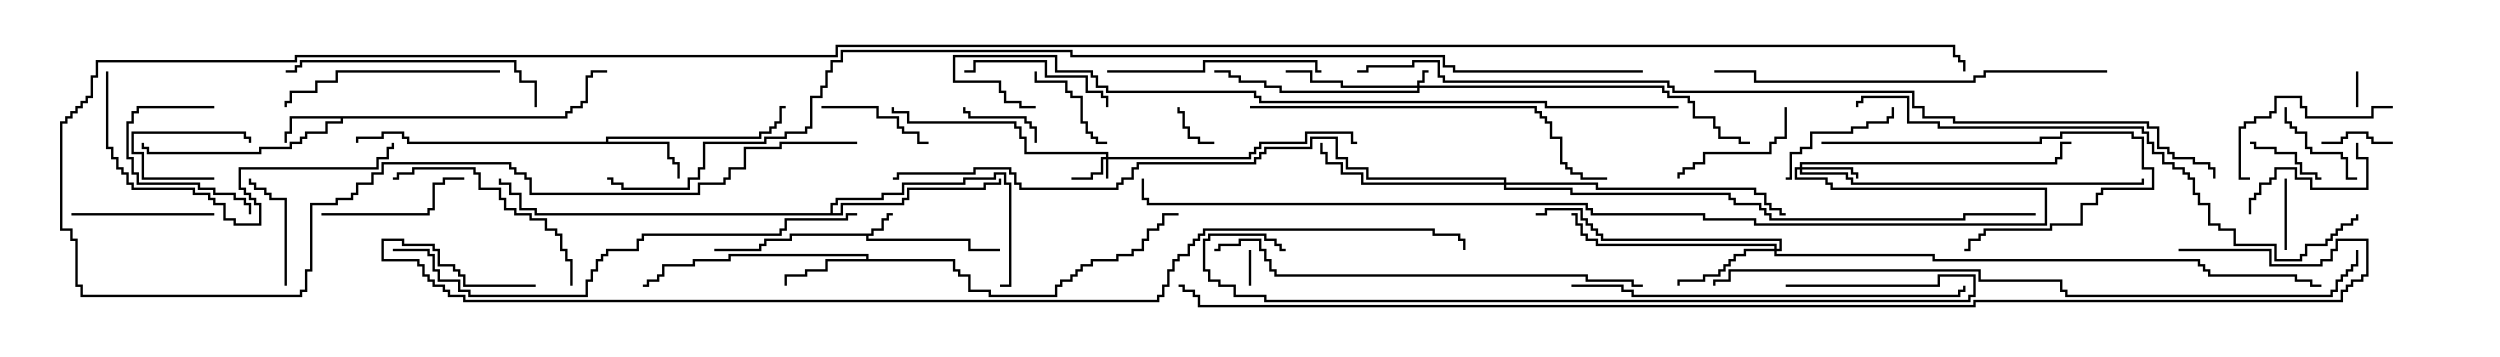<svg version="1.1" width="105" height="15" xmlns="http://www.w3.org/2000/svg"><path d="M36.593,9.807L36.593,9.593L37.021,9.593L37.021,9.164L37.236,9.164L37.236,8.95L37.5,8.95L37.5,9.05L37.336,9.05L37.336,9.264L37.121,9.264L37.121,9.693L36.693,9.693L36.693,9.907L36.479,9.907L36.479,10.021L40.764,10.021L40.764,10.45L42,10.45L42,10.55L40.664,10.55L40.664,10.121L36.379,10.121L36.379,9.907L33.264,9.907L33.264,10.121L32.193,10.121L32.193,10.336L31.979,10.336L31.979,10.55L30,10.55L30,10.45L31.879,10.45L31.879,10.236L32.093,10.236L32.093,10.021L33.164,10.021L33.164,9.807z" stroke="none"/><path d="M23.736,4.879L23.736,4.664L23.95,4.664L23.95,4.45L24.379,4.45L24.379,4.236L24.593,4.236L24.593,3.164L24.807,3.164L24.807,2.95L25.5,2.95L25.5,3.05L24.907,3.05L24.907,3.264L24.693,3.264L24.693,4.336L24.479,4.336L24.479,4.55L24.05,4.55L24.05,4.764L23.836,4.764L23.836,4.979L14.407,4.979L14.407,5.193L13.764,5.193L13.764,5.621L12.907,5.621L12.907,5.836L12.693,5.836L12.693,6.05L12.264,6.05L12.264,6.264L10.979,6.264L10.979,6.479L6.164,6.479L6.164,6.264L5.95,6.264L5.95,6L6.05,6L6.05,6.164L6.264,6.164L6.264,6.379L10.879,6.379L10.879,6.164L12.164,6.164L12.164,5.95L12.593,5.95L12.593,5.736L12.807,5.736L12.807,5.521L13.664,5.521L13.664,5.093L14.307,5.093L14.307,4.979L12.264,4.979L12.264,5.621L12.05,5.621L12.05,6L11.95,6L11.95,5.521L12.164,5.521L12.164,4.879z" stroke="none"/><path d="M25.45,5.95L25.45,5.736L31.879,5.736L31.879,5.521L32.307,5.521L32.307,5.307L32.521,5.307L32.521,5.093L32.736,5.093L32.736,4.45L33,4.45L33,4.55L32.836,4.55L32.836,5.193L32.621,5.193L32.621,5.407L32.407,5.407L32.407,5.621L31.979,5.621L31.979,5.836L25.55,5.836L25.55,5.95L28.121,5.95L28.121,6.593L28.336,6.593L28.336,6.807L28.55,6.807L28.55,7.5L28.45,7.5L28.45,6.907L28.236,6.907L28.236,6.693L28.021,6.693L28.021,6.05L17.093,6.05L17.093,5.836L16.879,5.836L16.879,5.621L16.121,5.621L16.121,5.836L15.05,5.836L15.05,6L14.95,6L14.95,5.736L16.021,5.736L16.021,5.521L16.979,5.521L16.979,5.736L17.193,5.736L17.193,5.95z" stroke="none"/><path d="M36.379,10.879L36.379,10.764L30.693,10.764L30.693,10.979L29.193,10.979L29.193,11.193L27.907,11.193L27.907,11.621L27.693,11.621L27.693,11.836L27.264,11.836L27.264,12.05L27,12.05L27,11.95L27.164,11.95L27.164,11.736L27.593,11.736L27.593,11.521L27.807,11.521L27.807,11.093L29.093,11.093L29.093,10.879L30.593,10.879L30.593,10.664L36.479,10.664L36.479,10.879L40.121,10.879L40.121,11.307L40.336,11.307L40.336,11.521L40.764,11.521L40.764,12.164L41.621,12.164L41.621,12.379L44.307,12.379L44.307,11.95L44.521,11.95L44.521,11.736L44.95,11.736L44.95,11.521L45.164,11.521L45.164,11.307L45.379,11.307L45.379,11.093L45.807,11.093L45.807,10.879L46.879,10.879L46.879,10.664L47.521,10.664L47.521,10.45L47.95,10.45L47.95,10.021L48.164,10.021L48.164,9.593L48.593,9.593L48.593,9.379L48.807,9.379L48.807,8.95L49.5,8.95L49.5,9.05L48.907,9.05L48.907,9.479L48.693,9.479L48.693,9.693L48.264,9.693L48.264,10.121L48.05,10.121L48.05,10.55L47.621,10.55L47.621,10.764L46.979,10.764L46.979,10.979L45.907,10.979L45.907,11.193L45.479,11.193L45.479,11.407L45.264,11.407L45.264,11.621L45.05,11.621L45.05,11.836L44.621,11.836L44.621,12.05L44.407,12.05L44.407,12.479L41.521,12.479L41.521,12.264L40.664,12.264L40.664,11.621L40.236,11.621L40.236,11.407L40.021,11.407L40.021,10.979L34.764,10.979L34.764,11.407L33.907,11.407L33.907,11.621L33.05,11.621L33.05,12L32.95,12L32.95,11.521L33.807,11.521L33.807,11.307L34.664,11.307L34.664,10.879z" stroke="none"/><path d="M34.879,8.95L34.879,8.521L35.093,8.521L35.093,8.307L37.021,8.307L37.021,8.093L37.879,8.093L37.879,7.664L40.45,7.664L40.45,7.45L41.736,7.45L41.736,7.236L42.264,7.236L42.264,7.664L42.479,7.664L42.479,12.05L42,12.05L42,11.95L42.379,11.95L42.379,7.764L42.164,7.764L42.164,7.336L41.836,7.336L41.836,7.55L40.55,7.55L40.55,7.764L37.979,7.764L37.979,8.193L37.121,8.193L37.121,8.407L35.193,8.407L35.193,8.621L34.979,8.621L34.979,8.95L35.307,8.95L35.307,8.521L37.879,8.521L37.879,8.307L38.093,8.307L38.093,7.879L41.307,7.879L41.307,7.664L41.95,7.664L41.95,7.5L42.05,7.5L42.05,7.764L41.407,7.764L41.407,7.979L38.193,7.979L38.193,8.407L37.979,8.407L37.979,8.621L35.407,8.621L35.407,9.05L22.45,9.05L22.45,8.836L21.807,8.836L21.807,8.193L21.379,8.193L21.379,7.764L20.95,7.764L20.95,7.5L21.05,7.5L21.05,7.664L21.479,7.664L21.479,8.093L21.907,8.093L21.907,8.736L22.55,8.736L22.55,8.95z" stroke="none"/><path d="M59.521,3.593L59.521,3.379L59.736,3.379L59.736,2.95L60,2.95L60,3.05L59.836,3.05L59.836,3.479L59.621,3.479L59.621,3.593L69.907,3.593L69.907,3.807L70.121,3.807L70.121,4.021L70.979,4.021L70.979,4.236L71.193,4.236L71.193,4.879L72.05,4.879L72.05,5.307L72.264,5.307L72.264,5.736L73.121,5.736L73.121,5.95L73.5,5.95L73.5,6.05L73.021,6.05L73.021,5.836L72.164,5.836L72.164,5.407L71.95,5.407L71.95,4.979L71.093,4.979L71.093,4.336L70.879,4.336L70.879,4.121L70.021,4.121L70.021,3.907L69.807,3.907L69.807,3.693L59.621,3.693L59.621,3.907L53.736,3.907L53.736,3.693L53.093,3.693L53.093,3.479L52.021,3.479L52.021,3.264L51.593,3.264L51.593,3.05L51,3.05L51,2.95L51.693,2.95L51.693,3.164L52.121,3.164L52.121,3.379L53.193,3.379L53.193,3.593L53.836,3.593L53.836,3.807L59.521,3.807L59.521,3.693L56.307,3.693L56.307,3.479L55.021,3.479L55.021,3.05L54,3.05L54,2.95L55.121,2.95L55.121,3.379L56.407,3.379L56.407,3.593z" stroke="none"/><path d="M46.45,6.593L46.45,6.479L43.021,6.479L43.021,5.836L42.807,5.836L42.807,5.407L42.593,5.407L42.593,5.193L38.093,5.193L38.093,4.764L37.45,4.764L37.45,4.5L37.55,4.5L37.55,4.664L38.193,4.664L38.193,5.093L42.693,5.093L42.693,5.307L42.907,5.307L42.907,5.736L43.121,5.736L43.121,6.379L46.55,6.379L46.55,6.593L52.45,6.593L52.45,6.379L52.664,6.379L52.664,6.164L52.879,6.164L52.879,5.95L54.807,5.95L54.807,5.521L56.836,5.521L56.836,5.95L57,5.95L57,6.05L56.736,6.05L56.736,5.621L54.907,5.621L54.907,6.05L52.979,6.05L52.979,6.264L52.764,6.264L52.764,6.479L52.55,6.479L52.55,6.693L46.55,6.693L46.55,7.5L46.45,7.5L46.45,6.693L46.336,6.693L46.336,7.336L45.907,7.336L45.907,7.55L45,7.55L45,7.45L45.807,7.45L45.807,7.236L46.236,7.236L46.236,6.593z" stroke="none"/><path d="M75.593,7.021L75.593,6.807L86.307,6.807L86.307,6.593L86.521,6.593L86.521,5.95L87,5.95L87,6.05L86.621,6.05L86.621,6.693L86.407,6.693L86.407,6.907L75.693,6.907L75.693,7.021L77.836,7.021L77.836,7.236L78.05,7.236L78.05,7.5L77.95,7.5L77.95,7.336L77.736,7.336L77.736,7.121L75.693,7.121L75.693,7.236L77.621,7.236L77.621,7.45L77.836,7.45L77.836,7.664L89.95,7.664L89.95,7.5L90.05,7.5L90.05,7.764L77.736,7.764L77.736,7.55L77.521,7.55L77.521,7.336L75.593,7.336L75.593,7.121L75.479,7.121L75.479,7.45L76.764,7.45L76.764,7.664L76.979,7.664L76.979,7.879L85.979,7.879L85.979,9.479L73.664,9.479L73.664,9.264L71.521,9.264L71.521,9.05L66.807,9.05L66.807,8.836L66.593,8.836L66.593,8.621L48.164,8.621L48.164,8.407L47.95,8.407L47.95,7.5L48.05,7.5L48.05,8.307L48.264,8.307L48.264,8.521L66.693,8.521L66.693,8.736L66.907,8.736L66.907,8.95L71.621,8.95L71.621,9.164L73.764,9.164L73.764,9.379L85.879,9.379L85.879,7.979L76.879,7.979L76.879,7.764L76.664,7.764L76.664,7.55L75.379,7.55L75.379,7.021z" stroke="none"/><path d="M74.521,10.45L74.521,10.336L67.021,10.336L67.021,10.121L66.593,10.121L66.593,9.907L66.379,9.907L66.379,9.479L66.164,9.479L66.164,9.05L66,9.05L66,8.95L66.264,8.95L66.264,9.379L66.479,9.379L66.479,9.807L66.693,9.807L66.693,10.021L67.121,10.021L67.121,10.236L74.621,10.236L74.621,10.45L74.736,10.45L74.736,10.121L67.236,10.121L67.236,9.907L67.021,9.907L67.021,9.693L66.807,9.693L66.807,9.479L66.593,9.479L66.593,9.264L66.379,9.264L66.379,8.836L64.979,8.836L64.979,9.05L64.5,9.05L64.5,8.95L64.879,8.95L64.879,8.736L66.479,8.736L66.479,9.164L66.693,9.164L66.693,9.379L66.907,9.379L66.907,9.593L67.121,9.593L67.121,9.807L67.336,9.807L67.336,10.021L74.836,10.021L74.836,10.55L74.621,10.55L74.621,10.664L81.264,10.664L81.264,10.879L92.407,10.879L92.407,11.093L92.621,11.093L92.621,11.307L92.836,11.307L92.836,11.521L96.479,11.521L96.479,11.736L97.121,11.736L97.121,11.95L97.5,11.95L97.5,12.05L97.021,12.05L97.021,11.836L96.379,11.836L96.379,11.621L92.736,11.621L92.736,11.407L92.521,11.407L92.521,11.193L92.307,11.193L92.307,10.979L81.164,10.979L81.164,10.764L74.521,10.764L74.521,10.55L73.336,10.55L73.336,10.764L72.907,10.764L72.907,10.979L72.693,10.979L72.693,11.193L72.479,11.193L72.479,11.407L72.264,11.407L72.264,11.621L71.621,11.621L71.621,11.836L70.55,11.836L70.55,12L70.45,12L70.45,11.736L71.521,11.736L71.521,11.521L72.164,11.521L72.164,11.307L72.379,11.307L72.379,11.093L72.593,11.093L72.593,10.879L72.807,10.879L72.807,10.664L73.236,10.664L73.236,10.45z" stroke="none"/><path d="M63.164,7.664L63.164,7.55L57.379,7.55L57.379,7.121L56.521,7.121L56.521,6.693L56.093,6.693L56.093,5.836L55.121,5.836L55.121,6.264L53.193,6.264L53.193,6.479L52.979,6.479L52.979,6.693L52.764,6.693L52.764,6.907L47.836,6.907L47.836,7.121L47.621,7.121L47.621,7.55L47.193,7.55L47.193,7.764L46.979,7.764L46.979,7.979L42.807,7.979L42.807,7.764L42.593,7.764L42.593,7.336L42.379,7.336L42.379,7.121L40.979,7.121L40.979,7.336L37.764,7.336L37.764,7.55L37.5,7.55L37.5,7.45L37.664,7.45L37.664,7.236L40.879,7.236L40.879,7.021L42.479,7.021L42.479,7.236L42.693,7.236L42.693,7.664L42.907,7.664L42.907,7.879L46.879,7.879L46.879,7.664L47.093,7.664L47.093,7.45L47.521,7.45L47.521,7.021L47.736,7.021L47.736,6.807L52.664,6.807L52.664,6.593L52.879,6.593L52.879,6.379L53.093,6.379L53.093,6.164L55.021,6.164L55.021,5.736L56.193,5.736L56.193,6.593L56.621,6.593L56.621,7.021L57.479,7.021L57.479,7.45L63.264,7.45L63.264,7.664L67.121,7.664L67.121,7.879L73.764,7.879L73.764,8.093L74.193,8.093L74.193,8.521L74.407,8.521L74.407,8.736L74.836,8.736L74.836,8.95L75,8.95L75,9.05L74.736,9.05L74.736,8.836L74.307,8.836L74.307,8.621L74.093,8.621L74.093,8.193L73.664,8.193L73.664,7.979L67.021,7.979L67.021,7.764L63.264,7.764L63.264,7.879L66.05,7.879L66.05,8.093L72.693,8.093L72.693,8.307L72.907,8.307L72.907,8.521L73.979,8.521L73.979,8.736L74.193,8.736L74.193,8.95L74.407,8.95L74.407,9.164L82.45,9.164L82.45,8.95L85.5,8.95L85.5,9.05L82.55,9.05L82.55,9.264L74.307,9.264L74.307,9.05L74.093,9.05L74.093,8.836L73.879,8.836L73.879,8.621L72.807,8.621L72.807,8.407L72.593,8.407L72.593,8.193L65.95,8.193L65.95,7.979L63.164,7.979L63.164,7.764L57.164,7.764L57.164,7.336L56.307,7.336L56.307,6.907L55.664,6.907L55.664,6.479L55.45,6.479L55.45,6L55.55,6L55.55,6.379L55.764,6.379L55.764,6.807L56.407,6.807L56.407,7.236L57.264,7.236L57.264,7.664z" stroke="none"/><path d="M52.55,12L52.45,12L52.45,10.5L52.55,10.5z" stroke="none"/><path d="M98.95,3L99.05,3L99.05,4.5L98.95,4.5z" stroke="none"/><path d="M9,7.45L9,7.55L5.95,7.55L5.95,6.479L5.521,6.479L5.521,5.521L10.336,5.521L10.336,5.736L10.55,5.736L10.55,6L10.45,6L10.45,5.836L10.236,5.836L10.236,5.621L5.621,5.621L5.621,6.379L6.05,6.379L6.05,7.45z" stroke="none"/><path d="M51,5.95L51,6.05L50.307,6.05L50.307,5.836L49.879,5.836L49.879,5.407L49.664,5.407L49.664,4.764L49.45,4.764L49.45,4.5L49.55,4.5L49.55,4.664L49.764,4.664L49.764,5.307L49.979,5.307L49.979,5.736L50.407,5.736L50.407,5.95z" stroke="none"/><path d="M100.5,5.95L100.5,6.05L99.593,6.05L99.593,5.836L99.379,5.836L99.379,5.621L98.621,5.621L98.621,5.836L98.407,5.836L98.407,6.05L97.5,6.05L97.5,5.95L98.307,5.95L98.307,5.736L98.521,5.736L98.521,5.521L99.479,5.521L99.479,5.736L99.693,5.736L99.693,5.95z" stroke="none"/><path d="M95.95,7.5L96.05,7.5L96.05,10.5L95.95,10.5z" stroke="none"/><path d="M97.5,7.45L97.5,7.55L97.236,7.55L97.236,7.336L96.593,7.336L96.593,6.907L96.379,6.907L96.379,6.479L95.521,6.479L95.521,6.264L94.664,6.264L94.664,6.05L94.5,6.05L94.5,5.95L94.764,5.95L94.764,6.164L95.621,6.164L95.621,6.379L96.479,6.379L96.479,6.807L96.693,6.807L96.693,7.236L97.336,7.236L97.336,7.45z" stroke="none"/><path d="M43.55,6L43.45,6L43.45,5.407L43.236,5.407L43.236,5.193L43.021,5.193L43.021,4.979L40.664,4.979L40.664,4.764L40.45,4.764L40.45,4.5L40.55,4.5L40.55,4.664L40.764,4.664L40.764,4.879L43.121,4.879L43.121,5.093L43.336,5.093L43.336,5.307L43.55,5.307z" stroke="none"/><path d="M95.95,4.5L96.05,4.5L96.05,5.093L96.264,5.093L96.264,5.307L96.479,5.307L96.479,5.521L96.907,5.521L96.907,6.164L97.121,6.164L97.121,6.379L98.407,6.379L98.407,6.593L98.621,6.593L98.621,7.45L99,7.45L99,7.55L98.521,7.55L98.521,6.693L98.307,6.693L98.307,6.479L97.021,6.479L97.021,6.264L96.807,6.264L96.807,5.621L96.379,5.621L96.379,5.407L96.164,5.407L96.164,5.193L95.95,5.193z" stroke="none"/><path d="M43.45,3L43.55,3L43.55,3.379L44.836,3.379L44.836,3.807L45.05,3.807L45.05,4.021L45.479,4.021L45.479,5.093L45.693,5.093L45.693,5.521L45.907,5.521L45.907,5.736L46.121,5.736L46.121,5.95L46.5,5.95L46.5,6.05L46.021,6.05L46.021,5.836L45.807,5.836L45.807,5.621L45.593,5.621L45.593,5.193L45.379,5.193L45.379,4.121L44.95,4.121L44.95,3.907L44.736,3.907L44.736,3.479L43.45,3.479z" stroke="none"/><path d="M12.05,12L11.95,12L11.95,8.407L11.307,8.407L11.307,8.193L11.093,8.193L11.093,7.979L10.664,7.979L10.664,7.764L10.45,7.764L10.45,7.5L10.55,7.5L10.55,7.664L10.764,7.664L10.764,7.879L11.193,7.879L11.193,8.093L11.407,8.093L11.407,8.307L12.05,8.307z" stroke="none"/><path d="M9,4.45L9,4.55L5.836,4.55L5.836,4.764L5.621,4.764L5.621,5.193L5.407,5.193L5.407,6.593L5.621,6.593L5.621,7.236L5.836,7.236L5.836,7.664L8.407,7.664L8.407,7.879L9.05,7.879L9.05,8.093L9.907,8.093L9.907,8.307L10.336,8.307L10.336,8.521L10.55,8.521L10.55,9L10.45,9L10.45,8.621L10.236,8.621L10.236,8.407L9.807,8.407L9.807,8.193L8.95,8.193L8.95,7.979L8.307,7.979L8.307,7.764L5.736,7.764L5.736,7.336L5.521,7.336L5.521,6.693L5.307,6.693L5.307,5.093L5.521,5.093L5.521,4.664L5.736,4.664L5.736,4.45z" stroke="none"/><path d="M34.5,4.55L34.5,4.45L36.907,4.45L36.907,4.879L37.764,4.879L37.764,5.307L37.979,5.307L37.979,5.521L38.621,5.521L38.621,5.95L39,5.95L39,6.05L38.521,6.05L38.521,5.621L37.879,5.621L37.879,5.407L37.664,5.407L37.664,4.979L36.807,4.979L36.807,4.55z" stroke="none"/><path d="M74.95,4.5L75.05,4.5L75.05,5.836L74.621,5.836L74.621,6.05L74.407,6.05L74.407,6.479L71.621,6.479L71.621,6.907L71.193,6.907L71.193,7.121L70.764,7.121L70.764,7.336L70.55,7.336L70.55,7.5L70.45,7.5L70.45,7.236L70.664,7.236L70.664,7.021L71.093,7.021L71.093,6.807L71.521,6.807L71.521,6.379L74.307,6.379L74.307,5.95L74.521,5.95L74.521,5.736L74.95,5.736z" stroke="none"/><path d="M98.95,6L99.05,6L99.05,6.593L99.479,6.593L99.479,7.979L97.021,7.979L97.021,7.55L96.379,7.55L96.379,7.121L95.621,7.121L95.621,7.55L95.407,7.55L95.407,7.764L94.979,7.764L94.979,8.193L94.764,8.193L94.764,8.407L94.55,8.407L94.55,9L94.45,9L94.45,8.307L94.664,8.307L94.664,8.093L94.879,8.093L94.879,7.664L95.307,7.664L95.307,7.45L95.521,7.45L95.521,7.021L96.479,7.021L96.479,7.45L97.121,7.45L97.121,7.879L99.379,7.879L99.379,6.693L98.95,6.693z" stroke="none"/><path d="M79.45,4.5L79.55,4.5L79.55,4.979L79.336,4.979L79.336,5.193L78.479,5.193L78.479,5.407L77.836,5.407L77.836,5.621L76.121,5.621L76.121,6.264L75.693,6.264L75.693,6.479L75.264,6.479L75.264,7.55L75,7.55L75,7.45L75.164,7.45L75.164,6.379L75.593,6.379L75.593,6.164L76.021,6.164L76.021,5.521L77.736,5.521L77.736,5.307L78.379,5.307L78.379,5.093L79.236,5.093L79.236,4.879L79.45,4.879z" stroke="none"/><path d="M9,8.95L9,9.05L3,9.05L3,8.95z" stroke="none"/><path d="M13.5,9.05L13.5,8.95L17.95,8.95L17.95,8.736L18.164,8.736L18.164,7.664L18.593,7.664L18.593,7.45L19.5,7.45L19.5,7.55L18.693,7.55L18.693,7.764L18.264,7.764L18.264,8.836L18.05,8.836L18.05,9.05z" stroke="none"/><path d="M46.55,4.5L46.45,4.5L46.45,4.121L46.236,4.121L46.236,3.907L45.593,3.907L45.593,3.264L43.879,3.264L43.879,2.621L40.979,2.621L40.979,3.05L40.5,3.05L40.5,2.95L40.879,2.95L40.879,2.521L43.979,2.521L43.979,3.164L45.693,3.164L45.693,3.807L46.336,3.807L46.336,4.021L46.55,4.021z" stroke="none"/><path d="M100.5,4.45L100.5,4.55L99.693,4.55L99.693,4.979L96.807,4.979L96.807,4.55L96.593,4.55L96.593,4.121L95.621,4.121L95.621,4.764L95.407,4.764L95.407,4.979L94.764,4.979L94.764,5.193L94.336,5.193L94.336,5.407L94.121,5.407L94.121,7.45L94.5,7.45L94.5,7.55L94.021,7.55L94.021,5.307L94.236,5.307L94.236,5.093L94.664,5.093L94.664,4.879L95.307,4.879L95.307,4.664L95.521,4.664L95.521,4.021L96.693,4.021L96.693,4.45L96.907,4.45L96.907,4.879L99.593,4.879L99.593,4.45z" stroke="none"/><path d="M76.5,6.05L76.5,5.95L85.664,5.95L85.664,5.736L86.521,5.736L86.521,5.521L89.621,5.521L89.621,5.736L90.05,5.736L90.05,7.021L90.479,7.021L90.479,7.979L88.336,7.979L88.336,8.193L88.121,8.193L88.121,8.621L87.479,8.621L87.479,9.479L86.193,9.479L86.193,9.693L83.407,9.693L83.407,9.907L83.193,9.907L83.193,10.121L82.764,10.121L82.764,10.55L82.5,10.55L82.5,10.45L82.664,10.45L82.664,10.021L83.093,10.021L83.093,9.807L83.307,9.807L83.307,9.593L86.093,9.593L86.093,9.379L87.379,9.379L87.379,8.521L88.021,8.521L88.021,8.093L88.236,8.093L88.236,7.879L90.379,7.879L90.379,7.121L89.95,7.121L89.95,5.836L89.521,5.836L89.521,5.621L86.621,5.621L86.621,5.836L85.764,5.836L85.764,6.05z" stroke="none"/><path d="M24.05,12L23.95,12L23.95,10.979L23.736,10.979L23.736,10.55L23.521,10.55L23.521,9.907L23.307,9.907L23.307,9.693L22.879,9.693L22.879,9.264L22.236,9.264L22.236,9.05L21.593,9.05L21.593,8.836L21.164,8.836L21.164,8.407L20.95,8.407L20.95,7.979L20.093,7.979L20.093,7.336L19.879,7.336L19.879,7.121L17.407,7.121L17.407,7.336L16.764,7.336L16.764,7.55L16.5,7.55L16.5,7.45L16.664,7.45L16.664,7.236L17.307,7.236L17.307,7.021L19.979,7.021L19.979,7.236L20.193,7.236L20.193,7.879L21.05,7.879L21.05,8.307L21.264,8.307L21.264,8.736L21.693,8.736L21.693,8.95L22.336,8.95L22.336,9.164L22.979,9.164L22.979,9.593L23.407,9.593L23.407,9.807L23.621,9.807L23.621,10.45L23.836,10.45L23.836,10.879L24.05,10.879z" stroke="none"/><path d="M46.5,3.05L46.5,2.95L50.521,2.95L50.521,2.521L55.336,2.521L55.336,2.95L55.5,2.95L55.5,3.05L55.236,3.05L55.236,2.621L50.621,2.621L50.621,3.05z" stroke="none"/><path d="M21,2.95L21,3.05L14.193,3.05L14.193,3.479L13.336,3.479L13.336,3.907L12.264,3.907L12.264,4.336L12.05,4.336L12.05,4.5L11.95,4.5L11.95,4.236L12.164,4.236L12.164,3.807L13.236,3.807L13.236,3.379L14.093,3.379L14.093,2.95z" stroke="none"/><path d="M22.55,4.5L22.45,4.5L22.45,3.479L21.807,3.479L21.807,3.05L21.593,3.05L21.593,2.621L12.693,2.621L12.693,2.836L12.479,2.836L12.479,3.05L12,3.05L12,2.95L12.379,2.95L12.379,2.736L12.593,2.736L12.593,2.521L21.693,2.521L21.693,2.95L21.907,2.95L21.907,3.379L22.55,3.379z" stroke="none"/><path d="M4.45,3L4.55,3L4.55,6.164L4.764,6.164L4.764,6.593L4.979,6.593L4.979,7.021L5.193,7.021L5.193,7.236L5.407,7.236L5.407,7.664L5.621,7.664L5.621,7.879L8.193,7.879L8.193,8.093L8.836,8.093L8.836,8.307L9.05,8.307L9.05,8.521L9.479,8.521L9.479,9.164L9.907,9.164L9.907,9.379L10.879,9.379L10.879,8.621L10.664,8.621L10.664,8.407L10.45,8.407L10.45,8.193L10.236,8.193L10.236,7.979L10.021,7.979L10.021,7.021L15.807,7.021L15.807,6.593L16.236,6.593L16.236,6.164L16.45,6.164L16.45,6L16.55,6L16.55,6.264L16.336,6.264L16.336,6.693L15.907,6.693L15.907,7.121L10.121,7.121L10.121,7.879L10.336,7.879L10.336,8.093L10.55,8.093L10.55,8.307L10.764,8.307L10.764,8.521L10.979,8.521L10.979,9.479L9.807,9.479L9.807,9.264L9.379,9.264L9.379,8.621L8.95,8.621L8.95,8.407L8.736,8.407L8.736,8.193L8.093,8.193L8.093,7.979L5.521,7.979L5.521,7.764L5.307,7.764L5.307,7.336L5.093,7.336L5.093,7.121L4.879,7.121L4.879,6.693L4.664,6.693L4.664,6.264L4.45,6.264z" stroke="none"/><path d="M52.5,4.55L52.5,4.45L64.55,4.45L64.55,4.664L64.764,4.664L64.764,4.879L64.979,4.879L64.979,5.093L65.193,5.093L65.193,5.736L65.621,5.736L65.621,6.807L65.836,6.807L65.836,7.021L66.05,7.021L66.05,7.236L66.479,7.236L66.479,7.45L67.5,7.45L67.5,7.55L66.379,7.55L66.379,7.336L65.95,7.336L65.95,7.121L65.736,7.121L65.736,6.907L65.521,6.907L65.521,5.836L65.093,5.836L65.093,5.193L64.879,5.193L64.879,4.979L64.664,4.979L64.664,4.764L64.45,4.764L64.45,4.55z" stroke="none"/><path d="M88.5,2.95L88.5,3.05L83.407,3.05L83.407,3.264L82.979,3.264L82.979,3.479L73.664,3.479L73.664,3.05L72,3.05L72,2.95L73.764,2.95L73.764,3.379L82.879,3.379L82.879,3.164L83.307,3.164L83.307,2.95z" stroke="none"/><path d="M66,12.05L66,11.95L68.193,11.95L68.193,12.164L68.621,12.164L68.621,12.379L82.236,12.379L82.236,12.164L82.45,12.164L82.45,12L82.55,12L82.55,12.264L82.336,12.264L82.336,12.479L68.521,12.479L68.521,12.264L68.093,12.264L68.093,12.05z" stroke="none"/><path d="M69,11.95L69,12.05L68.521,12.05L68.521,11.836L66.593,11.836L66.593,11.621L53.521,11.621L53.521,11.407L53.307,11.407L53.307,10.979L53.093,10.979L53.093,10.55L52.879,10.55L52.879,10.121L52.121,10.121L52.121,10.336L51.264,10.336L51.264,10.55L51,10.55L51,10.45L51.164,10.45L51.164,10.236L52.021,10.236L52.021,10.021L52.979,10.021L52.979,10.45L53.193,10.45L53.193,10.879L53.407,10.879L53.407,11.307L53.621,11.307L53.621,11.521L66.693,11.521L66.693,11.736L68.621,11.736L68.621,11.95z" stroke="none"/><path d="M36,8.95L36,9.05L35.621,9.05L35.621,9.264L33.05,9.264L33.05,9.693L32.836,9.693L32.836,9.907L27.05,9.907L27.05,10.121L26.836,10.121L26.836,10.55L25.55,10.55L25.55,10.764L25.336,10.764L25.336,10.979L25.121,10.979L25.121,11.407L24.907,11.407L24.907,11.836L24.693,11.836L24.693,12.479L19.664,12.479L19.664,12.264L19.236,12.264L19.236,11.836L18.379,11.836L18.379,11.407L18.164,11.407L18.164,10.764L17.95,10.764L17.95,10.55L16.5,10.55L16.5,10.45L18.05,10.45L18.05,10.664L18.264,10.664L18.264,11.307L18.479,11.307L18.479,11.736L19.336,11.736L19.336,12.164L19.764,12.164L19.764,12.379L24.593,12.379L24.593,11.736L24.807,11.736L24.807,11.307L25.021,11.307L25.021,10.879L25.236,10.879L25.236,10.664L25.45,10.664L25.45,10.45L26.736,10.45L26.736,10.021L26.95,10.021L26.95,9.807L32.736,9.807L32.736,9.593L32.95,9.593L32.95,9.164L35.521,9.164L35.521,8.95z" stroke="none"/><path d="M75,12.05L75,11.95L81.379,11.95L81.379,11.521L82.979,11.521L82.979,12.479L82.764,12.479L82.764,12.693L53.093,12.693L53.093,12.479L51.807,12.479L51.807,12.05L51.164,12.05L51.164,11.836L50.736,11.836L50.736,11.407L50.521,11.407L50.521,10.021L50.736,10.021L50.736,9.807L53.193,9.807L53.193,10.021L53.621,10.021L53.621,10.236L53.836,10.236L53.836,10.45L54,10.45L54,10.55L53.736,10.55L53.736,10.336L53.521,10.336L53.521,10.121L53.093,10.121L53.093,9.907L50.836,9.907L50.836,10.121L50.621,10.121L50.621,11.307L50.836,11.307L50.836,11.736L51.264,11.736L51.264,11.95L51.907,11.95L51.907,12.379L53.193,12.379L53.193,12.593L82.664,12.593L82.664,12.379L82.879,12.379L82.879,11.621L81.479,11.621L81.479,12.05z" stroke="none"/><path d="M98.95,9L99.05,9L99.05,9.264L98.836,9.264L98.836,9.479L98.407,9.479L98.407,9.693L98.193,9.693L98.193,9.907L97.979,9.907L97.979,10.121L97.764,10.121L97.764,10.336L96.907,10.336L96.907,10.764L96.693,10.764L96.693,10.979L95.521,10.979L95.521,10.336L93.807,10.336L93.807,9.693L93.164,9.693L93.164,9.479L92.736,9.479L92.736,8.621L92.307,8.621L92.307,8.193L92.093,8.193L92.093,7.55L91.879,7.55L91.879,7.336L91.664,7.336L91.664,7.121L91.236,7.121L91.236,6.907L90.807,6.907L90.807,6.479L90.379,6.479L90.379,6.05L90.164,6.05L90.164,5.621L89.95,5.621L89.95,5.407L81.379,5.407L81.379,5.193L80.093,5.193L80.093,4.121L78.264,4.121L78.264,4.336L78.05,4.336L78.05,4.5L77.95,4.5L77.95,4.236L78.164,4.236L78.164,4.021L80.193,4.021L80.193,5.093L81.479,5.093L81.479,5.307L90.05,5.307L90.05,5.521L90.264,5.521L90.264,5.95L90.479,5.95L90.479,6.379L90.907,6.379L90.907,6.807L91.336,6.807L91.336,7.021L91.764,7.021L91.764,7.236L91.979,7.236L91.979,7.45L92.193,7.45L92.193,8.093L92.407,8.093L92.407,8.521L92.836,8.521L92.836,9.379L93.264,9.379L93.264,9.593L93.907,9.593L93.907,10.236L95.621,10.236L95.621,10.879L96.593,10.879L96.593,10.664L96.807,10.664L96.807,10.236L97.664,10.236L97.664,10.021L97.879,10.021L97.879,9.807L98.093,9.807L98.093,9.593L98.307,9.593L98.307,9.379L98.736,9.379L98.736,9.164L98.95,9.164z" stroke="none"/><path d="M70.5,4.45L70.5,4.55L64.879,4.55L64.879,4.336L52.879,4.336L52.879,4.121L52.664,4.121L52.664,3.907L46.45,3.907L46.45,3.693L46.021,3.693L46.021,3.264L45.807,3.264L45.807,3.05L44.307,3.05L44.307,2.407L40.121,2.407L40.121,3.379L42.05,3.379L42.05,3.807L42.264,3.807L42.264,4.236L42.907,4.236L42.907,4.45L43.5,4.45L43.5,4.55L42.807,4.55L42.807,4.336L42.164,4.336L42.164,3.907L41.95,3.907L41.95,3.479L40.021,3.479L40.021,2.307L44.407,2.307L44.407,2.95L45.907,2.95L45.907,3.164L46.121,3.164L46.121,3.593L46.55,3.593L46.55,3.807L52.764,3.807L52.764,4.021L52.979,4.021L52.979,4.236L64.979,4.236L64.979,4.45z" stroke="none"/><path d="M98.95,10.5L99.05,10.5L99.05,11.193L98.836,11.193L98.836,11.407L98.621,11.407L98.621,11.621L98.407,11.621L98.407,11.836L98.193,11.836L98.193,12.264L97.979,12.264L97.979,12.479L86.736,12.479L86.736,12.264L86.521,12.264L86.521,11.836L83.093,11.836L83.093,11.407L72.693,11.407L72.693,11.836L72.05,11.836L72.05,12L71.95,12L71.95,11.736L72.593,11.736L72.593,11.307L83.193,11.307L83.193,11.736L86.621,11.736L86.621,12.164L86.836,12.164L86.836,12.379L97.879,12.379L97.879,12.164L98.093,12.164L98.093,11.736L98.307,11.736L98.307,11.521L98.521,11.521L98.521,11.307L98.736,11.307L98.736,11.093L98.95,11.093z" stroke="none"/><path d="M93.05,7.5L92.95,7.5L92.95,7.121L92.736,7.121L92.736,6.907L92.093,6.907L92.093,6.693L91.236,6.693L91.236,6.479L91.021,6.479L91.021,6.264L90.593,6.264L90.593,5.407L90.164,5.407L90.164,5.193L82.021,5.193L82.021,4.979L80.736,4.979L80.736,4.55L80.307,4.55L80.307,3.907L70.236,3.907L70.236,3.693L70.021,3.693L70.021,3.479L60.593,3.479L60.593,3.264L60.379,3.264L60.379,2.621L59.407,2.621L59.407,2.836L57.479,2.836L57.479,3.05L57,3.05L57,2.95L57.379,2.95L57.379,2.736L59.307,2.736L59.307,2.521L60.479,2.521L60.479,3.164L60.693,3.164L60.693,3.379L70.121,3.379L70.121,3.593L70.336,3.593L70.336,3.807L80.407,3.807L80.407,4.45L80.836,4.45L80.836,4.879L82.121,4.879L82.121,5.093L90.264,5.093L90.264,5.307L90.693,5.307L90.693,6.164L91.121,6.164L91.121,6.379L91.336,6.379L91.336,6.593L92.193,6.593L92.193,6.807L92.836,6.807L92.836,7.021L93.05,7.021z" stroke="none"/><path d="M22.5,11.95L22.5,12.05L19.45,12.05L19.45,11.621L19.236,11.621L19.236,11.407L19.021,11.407L19.021,11.193L18.379,11.193L18.379,10.55L18.164,10.55L18.164,10.336L16.879,10.336L16.879,10.121L16.121,10.121L16.121,10.879L17.621,10.879L17.621,11.093L17.836,11.093L17.836,11.521L18.05,11.521L18.05,11.736L18.264,11.736L18.264,11.95L18.693,11.95L18.693,12.164L18.907,12.164L18.907,12.379L19.55,12.379L19.55,12.593L48.593,12.593L48.593,12.379L48.807,12.379L48.807,11.95L49.021,11.95L49.021,11.307L49.236,11.307L49.236,10.879L49.45,10.879L49.45,10.664L49.879,10.664L49.879,10.236L50.093,10.236L50.093,10.021L50.307,10.021L50.307,9.807L50.521,9.807L50.521,9.593L60.264,9.593L60.264,9.807L61.336,9.807L61.336,10.021L61.55,10.021L61.55,10.5L61.45,10.5L61.45,10.121L61.236,10.121L61.236,9.907L60.164,9.907L60.164,9.693L50.621,9.693L50.621,9.907L50.407,9.907L50.407,10.121L50.193,10.121L50.193,10.336L49.979,10.336L49.979,10.764L49.55,10.764L49.55,10.979L49.336,10.979L49.336,11.407L49.121,11.407L49.121,12.05L48.907,12.05L48.907,12.479L48.693,12.479L48.693,12.693L19.45,12.693L19.45,12.479L18.807,12.479L18.807,12.264L18.593,12.264L18.593,12.05L18.164,12.05L18.164,11.836L17.95,11.836L17.95,11.621L17.736,11.621L17.736,11.193L17.521,11.193L17.521,10.979L16.021,10.979L16.021,10.021L16.979,10.021L16.979,10.236L18.264,10.236L18.264,10.45L18.479,10.45L18.479,11.093L19.121,11.093L19.121,11.307L19.336,11.307L19.336,11.521L19.55,11.521L19.55,11.95z" stroke="none"/><path d="M91.5,10.55L91.5,10.45L95.407,10.45L95.407,11.093L97.45,11.093L97.45,10.879L97.879,10.879L97.879,10.45L98.093,10.45L98.093,10.021L99.479,10.021L99.479,11.621L99.264,11.621L99.264,11.836L98.836,11.836L98.836,12.05L98.621,12.05L98.621,12.264L98.407,12.264L98.407,12.693L82.979,12.693L82.979,12.907L50.307,12.907L50.307,12.479L50.093,12.479L50.093,12.264L49.664,12.264L49.664,12.05L49.5,12.05L49.5,11.95L49.764,11.95L49.764,12.164L50.193,12.164L50.193,12.379L50.407,12.379L50.407,12.807L82.879,12.807L82.879,12.593L98.307,12.593L98.307,12.164L98.521,12.164L98.521,11.95L98.736,11.95L98.736,11.736L99.164,11.736L99.164,11.521L99.379,11.521L99.379,10.121L98.193,10.121L98.193,10.55L97.979,10.55L97.979,10.979L97.55,10.979L97.55,11.193L95.307,11.193L95.307,10.55z" stroke="none"/><path d="M69,2.95L69,3.05L61.021,3.05L61.021,2.836L60.593,2.836L60.593,2.407L44.95,2.407L44.95,2.193L35.407,2.193L35.407,2.621L34.979,2.621L34.979,3.05L34.764,3.05L34.764,3.693L34.55,3.693L34.55,4.121L34.121,4.121L34.121,5.407L33.907,5.407L33.907,5.621L33.05,5.621L33.05,5.836L32.193,5.836L32.193,6.05L29.621,6.05L29.621,7.121L29.407,7.121L29.407,7.55L28.979,7.55L28.979,7.979L26.093,7.979L26.093,7.764L25.664,7.764L25.664,7.55L25.5,7.55L25.5,7.45L25.764,7.45L25.764,7.664L26.193,7.664L26.193,7.879L28.879,7.879L28.879,7.45L29.307,7.45L29.307,7.021L29.521,7.021L29.521,5.95L32.093,5.95L32.093,5.736L32.95,5.736L32.95,5.521L33.807,5.521L33.807,5.307L34.021,5.307L34.021,4.021L34.45,4.021L34.45,3.593L34.664,3.593L34.664,2.95L34.879,2.95L34.879,2.521L35.307,2.521L35.307,2.093L45.05,2.093L45.05,2.307L60.693,2.307L60.693,2.736L61.121,2.736L61.121,2.95z" stroke="none"/><path d="M36,5.95L36,6.05L32.836,6.05L32.836,6.264L31.336,6.264L31.336,7.121L30.693,7.121L30.693,7.55L30.479,7.55L30.479,7.764L29.407,7.764L29.407,8.193L22.236,8.193L22.236,7.55L22.021,7.55L22.021,7.336L21.593,7.336L21.593,7.121L21.379,7.121L21.379,6.907L16.121,6.907L16.121,7.336L15.693,7.336L15.693,7.764L15.05,7.764L15.05,8.193L14.836,8.193L14.836,8.407L14.193,8.407L14.193,8.621L13.121,8.621L13.121,11.407L12.907,11.407L12.907,12.264L12.693,12.264L12.693,12.479L3.379,12.479L3.379,12.05L3.164,12.05L3.164,10.121L2.95,10.121L2.95,9.693L2.521,9.693L2.521,5.093L2.736,5.093L2.736,4.879L2.95,4.879L2.95,4.664L3.164,4.664L3.164,4.45L3.379,4.45L3.379,4.236L3.593,4.236L3.593,4.021L3.807,4.021L3.807,3.164L4.021,3.164L4.021,2.521L12.379,2.521L12.379,2.307L35.093,2.307L35.093,1.879L82.121,1.879L82.121,2.307L82.336,2.307L82.336,2.521L82.55,2.521L82.55,3L82.45,3L82.45,2.621L82.236,2.621L82.236,2.407L82.021,2.407L82.021,1.979L35.193,1.979L35.193,2.407L12.479,2.407L12.479,2.621L4.121,2.621L4.121,3.264L3.907,3.264L3.907,4.121L3.693,4.121L3.693,4.336L3.479,4.336L3.479,4.55L3.264,4.55L3.264,4.764L3.05,4.764L3.05,4.979L2.836,4.979L2.836,5.193L2.621,5.193L2.621,9.593L3.05,9.593L3.05,10.021L3.264,10.021L3.264,11.95L3.479,11.95L3.479,12.379L12.593,12.379L12.593,12.164L12.807,12.164L12.807,11.307L13.021,11.307L13.021,8.521L14.093,8.521L14.093,8.307L14.736,8.307L14.736,8.093L14.95,8.093L14.95,7.664L15.593,7.664L15.593,7.236L16.021,7.236L16.021,6.807L21.479,6.807L21.479,7.021L21.693,7.021L21.693,7.236L22.121,7.236L22.121,7.45L22.336,7.45L22.336,8.093L29.307,8.093L29.307,7.664L30.379,7.664L30.379,7.45L30.593,7.45L30.593,7.021L31.236,7.021L31.236,6.164L32.736,6.164L32.736,5.95z" stroke="none"/></svg>